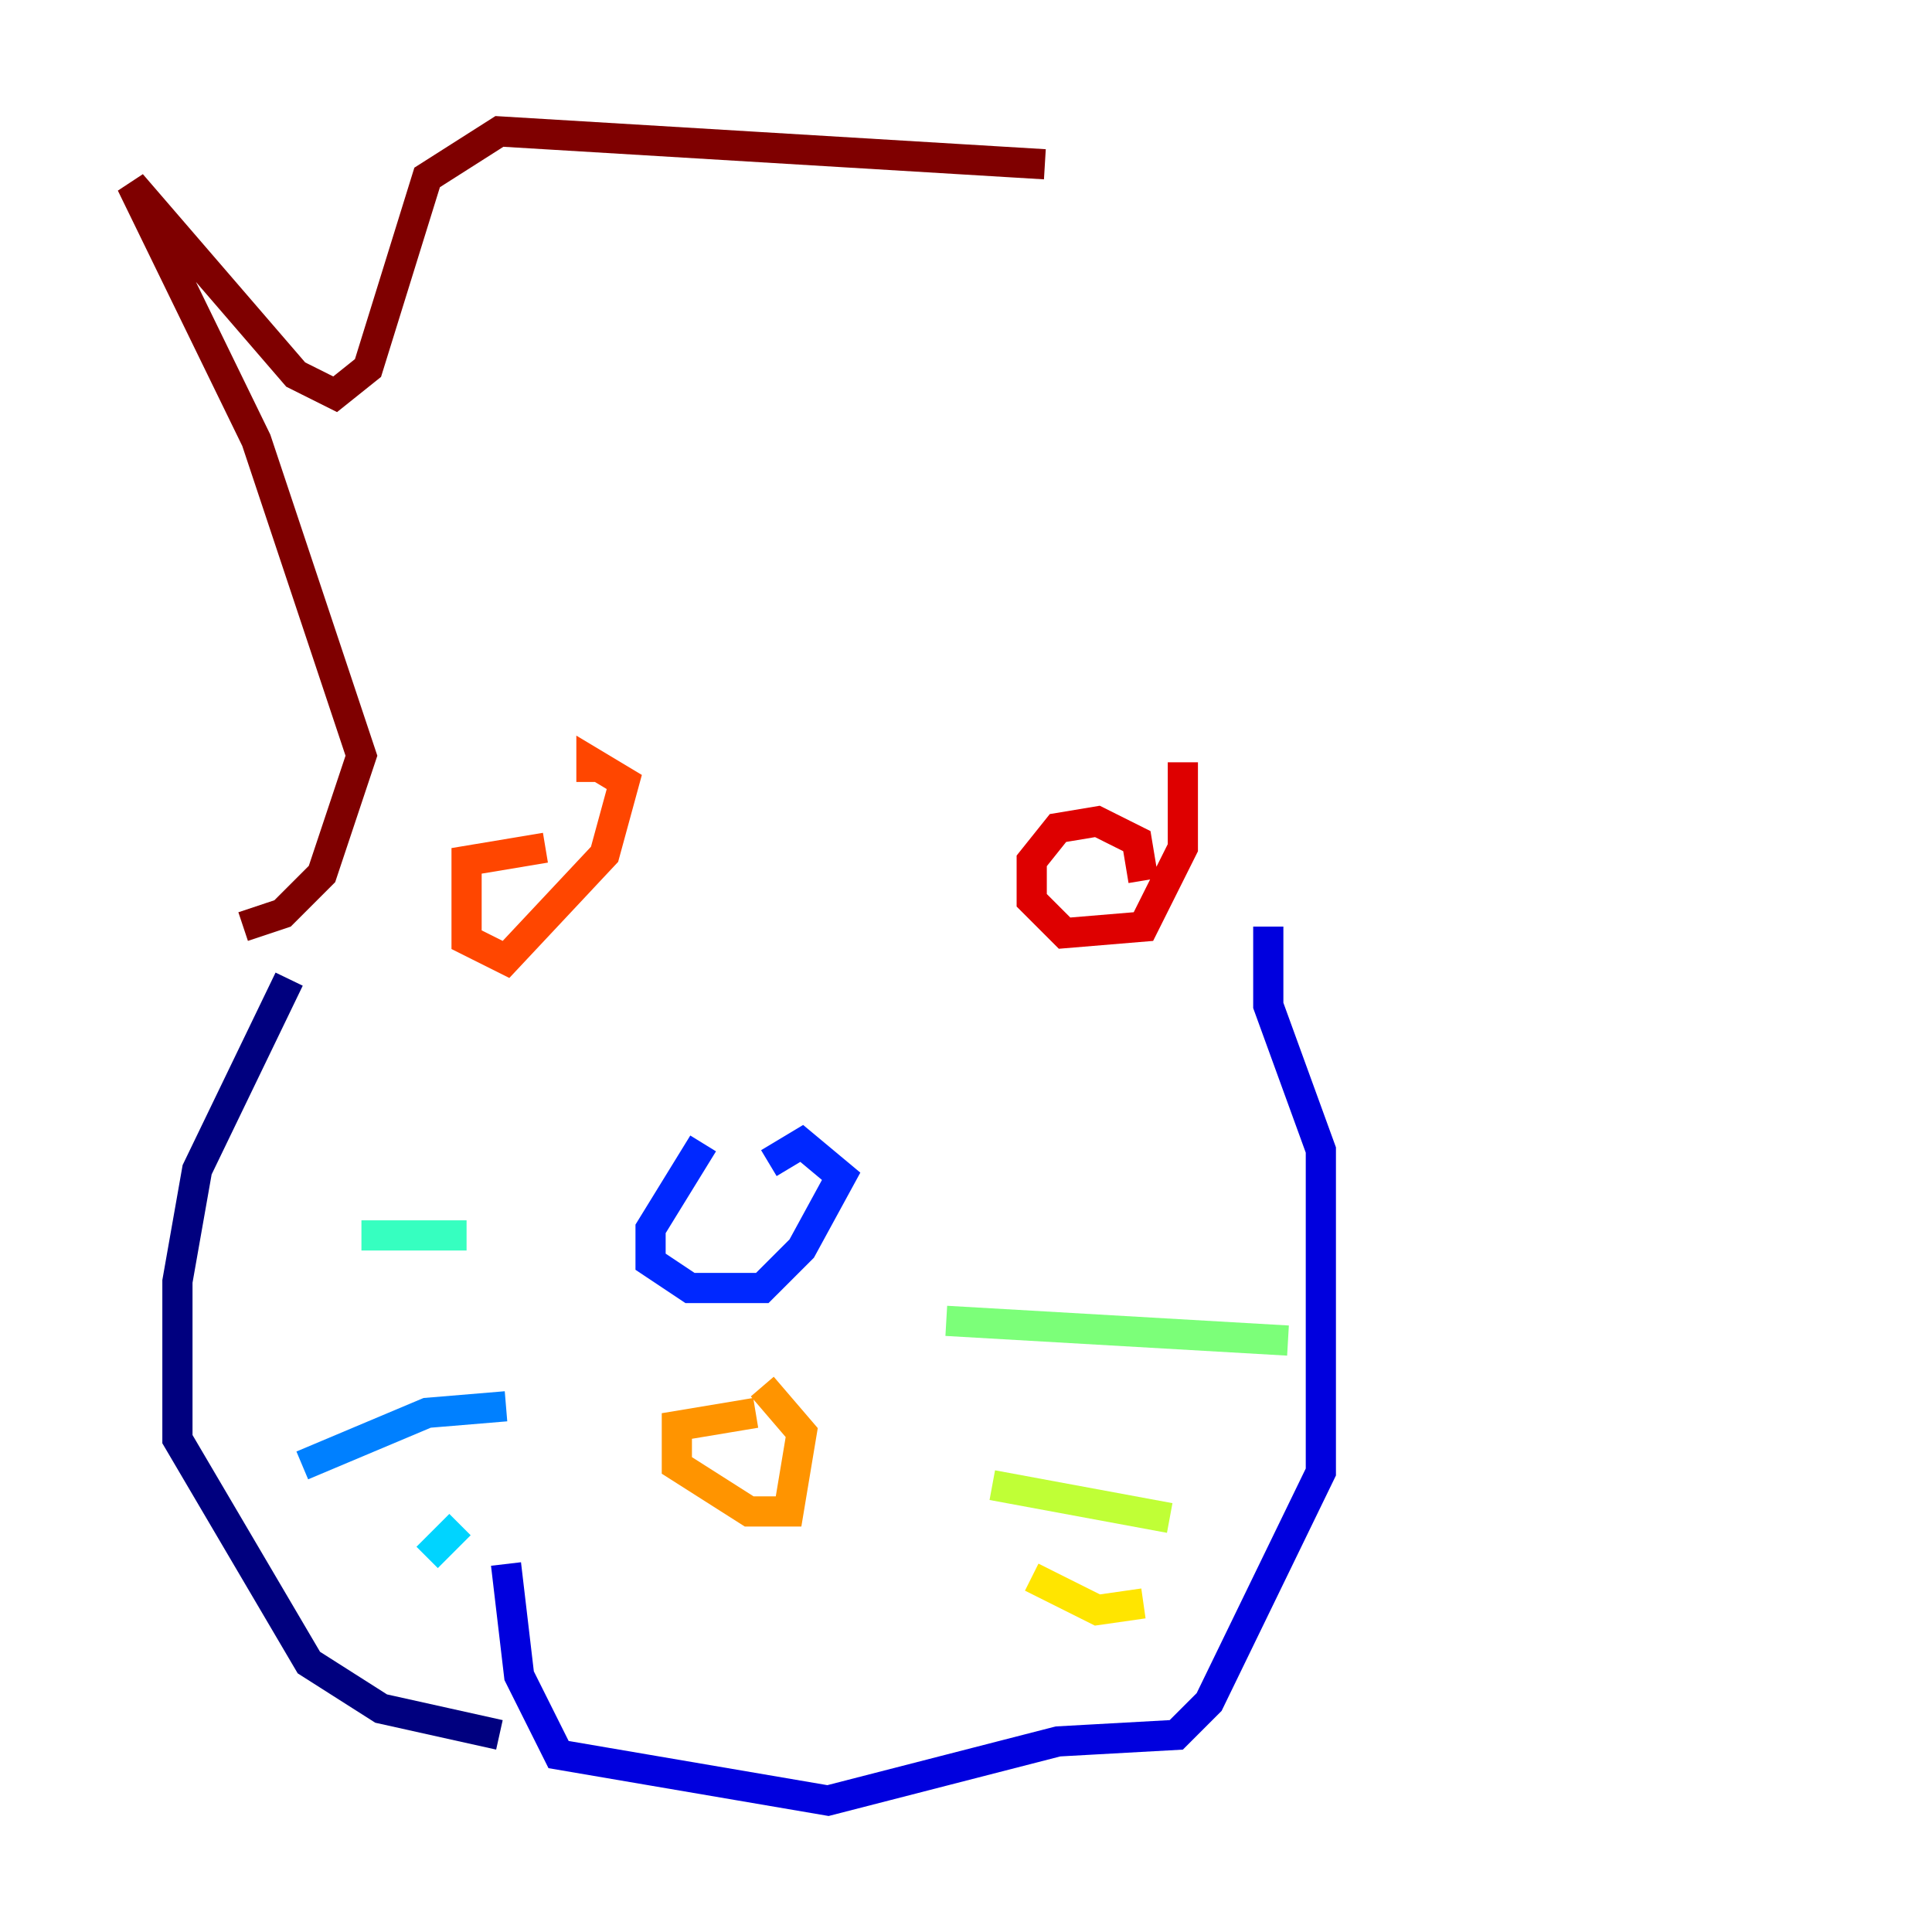 <?xml version="1.0" encoding="utf-8" ?>
<svg baseProfile="tiny" height="128" version="1.2" viewBox="0,0,128,128" width="128" xmlns="http://www.w3.org/2000/svg" xmlns:ev="http://www.w3.org/2001/xml-events" xmlns:xlink="http://www.w3.org/1999/xlink"><defs /><polyline fill="none" points="19.157,64.871 13.061,77.497 11.755,84.898 11.755,95.347 20.463,110.15 25.252,113.197 33.088,114.939" stroke="#00007f" stroke-width="2" /><polyline fill="none" points="84.027,61.388 84.027,66.612 87.51,76.191 87.51,97.524 80.109,112.762 77.932,114.939 70.095,115.374 54.857,119.293 37.007,116.245 34.395,111.02 33.524,103.619" stroke="#0000de" stroke-width="2" /><polyline fill="none" points="46.585,75.755 43.102,81.415 43.102,83.592 45.714,85.333 50.503,85.333 53.116,82.721 55.728,77.932 53.116,75.755 50.939,77.061" stroke="#0028ff" stroke-width="2" /><polyline fill="none" points="33.524,93.17 28.299,93.605 20.027,97.088" stroke="#0080ff" stroke-width="2" /><polyline fill="none" points="30.476,101.007 28.299,103.184" stroke="#00d4ff" stroke-width="2" /><polyline fill="none" points="30.912,81.85 23.946,81.85" stroke="#36ffc0" stroke-width="2" /><polyline fill="none" points="62.694,87.51 85.333,88.816" stroke="#7cff79" stroke-width="2" /><polyline fill="none" points="65.742,98.395 77.497,100.571" stroke="#c0ff36" stroke-width="2" /><polyline fill="none" points="68.354,104.49 72.707,106.667 75.755,106.231" stroke="#ffe500" stroke-width="2" /><polyline fill="none" points="50.068,93.605 44.843,94.476 44.843,97.088 49.633,100.136 52.245,100.136 53.116,94.912 50.503,91.864" stroke="#ff9400" stroke-width="2" /><polyline fill="none" points="36.136,56.163 30.912,57.034 30.912,62.258 33.524,63.565 40.054,56.599 41.361,51.809 39.184,50.503 39.184,51.809" stroke="#ff4600" stroke-width="2" /><polyline fill="none" points="75.755,58.34 75.32,55.728 72.707,54.422 70.095,54.857 68.354,57.034 68.354,59.646 70.531,61.823 75.755,61.388 78.367,56.163 78.367,50.503" stroke="#de0000" stroke-width="2" /><polyline fill="none" points="16.109,61.388 18.721,60.517 21.333,57.905 23.946,50.068 16.98,29.17 8.707,12.191 19.592,24.816 22.204,26.122 24.381,24.381 28.299,11.755 33.088,8.707 69.225,10.884" stroke="#7f0000" stroke-width="2" /></svg>